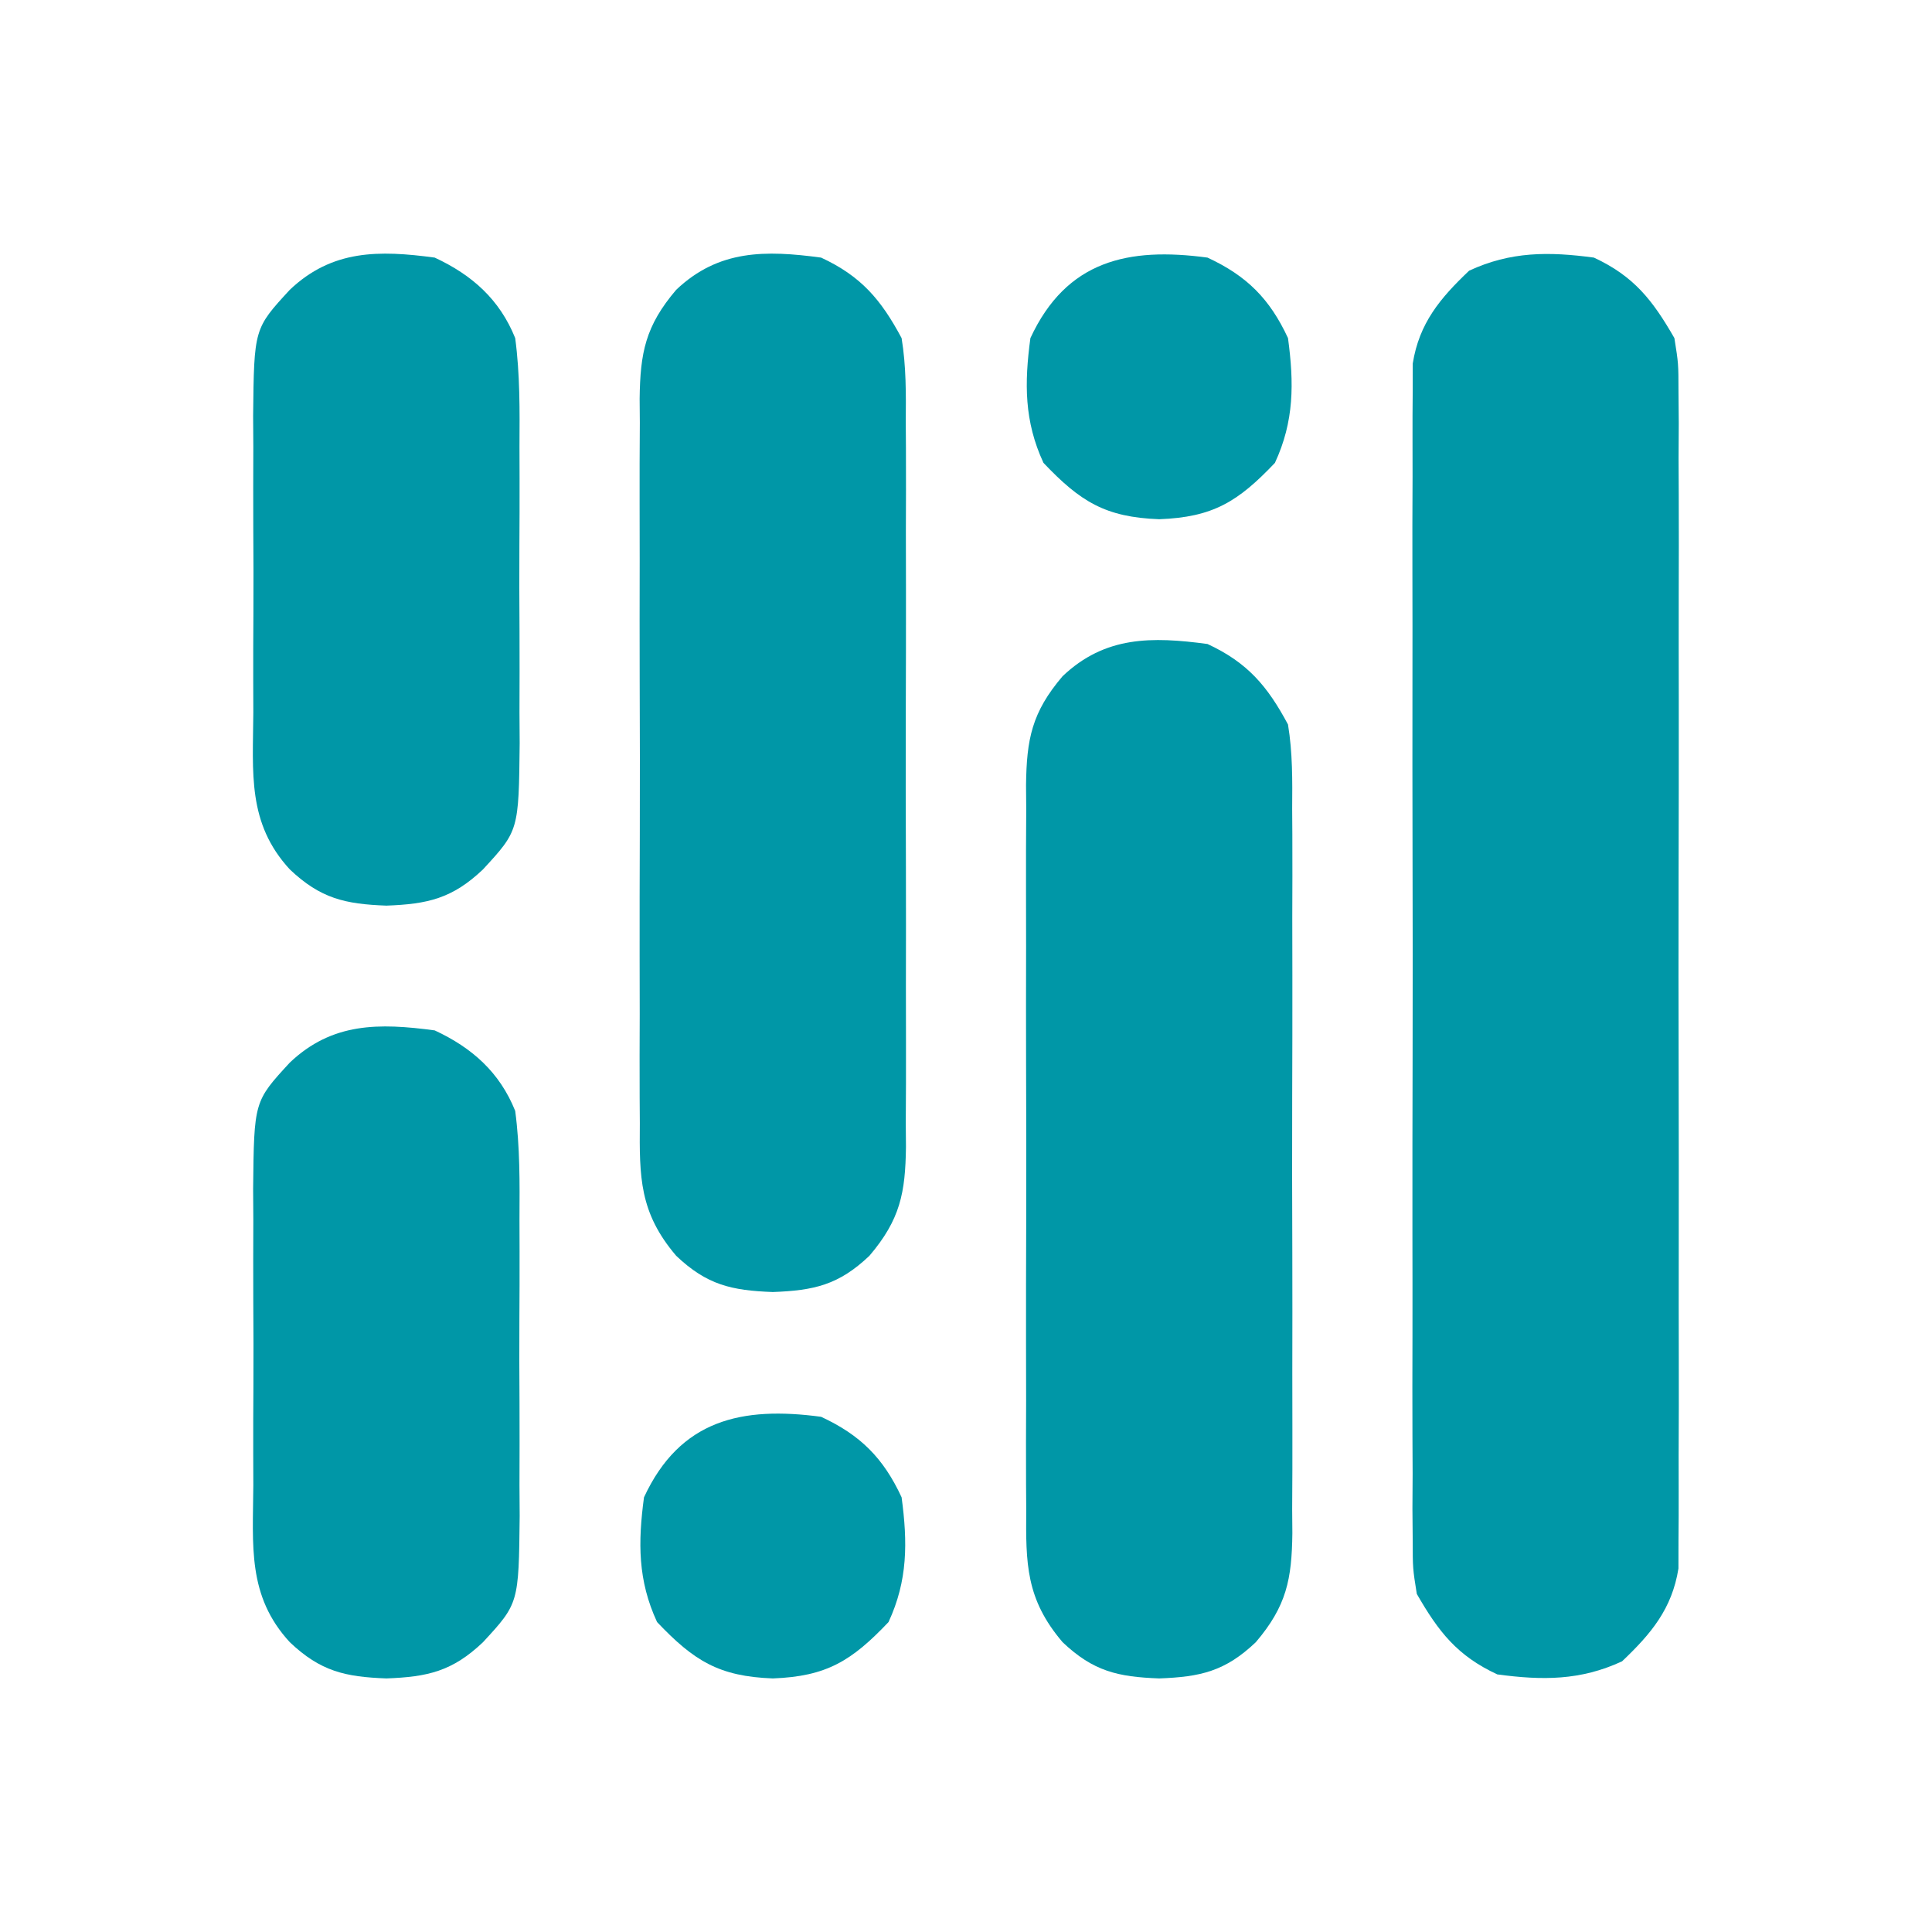 <?xml version="1.0" encoding="UTF-8"?>
<svg version="1.1" xmlns="http://www.w3.org/2000/svg" width="240" height="240">
<path d="M0 0 C4.979 2.312 7.295 5.292 10 10 C10.503 13.158 10.503 13.158 10.508 16.604 C10.519 17.916 10.53 19.228 10.542 20.58 C10.534 22.022 10.526 23.464 10.518 24.906 C10.523 26.434 10.53 27.962 10.539 29.49 C10.557 33.631 10.55 37.771 10.537 41.912 C10.527 46.249 10.537 50.586 10.543 54.924 C10.55 62.207 10.541 69.49 10.521 76.773 C10.5 85.188 10.507 93.603 10.529 102.018 C10.547 109.249 10.549 116.48 10.539 123.71 C10.533 128.026 10.532 132.342 10.545 136.658 C10.557 140.717 10.549 144.774 10.526 148.832 C10.52 150.32 10.522 151.807 10.531 153.295 C10.542 155.329 10.525 157.363 10.508 159.396 C10.506 160.534 10.505 161.671 10.503 162.842 C9.705 167.852 7.11 170.945 3.5 174.375 C-1.665 176.773 -6.4 176.754 -12 176 C-16.979 173.688 -19.295 170.708 -22 166 C-22.503 162.842 -22.503 162.842 -22.508 159.396 C-22.519 158.084 -22.53 156.772 -22.542 155.42 C-22.534 153.978 -22.526 152.536 -22.518 151.094 C-22.523 149.566 -22.53 148.038 -22.539 146.51 C-22.557 142.369 -22.55 138.229 -22.537 134.088 C-22.527 129.751 -22.537 125.414 -22.543 121.076 C-22.55 113.793 -22.541 106.51 -22.521 99.227 C-22.5 90.812 -22.507 82.397 -22.529 73.982 C-22.547 66.751 -22.549 59.52 -22.539 52.29 C-22.533 47.974 -22.532 43.658 -22.545 39.342 C-22.557 35.283 -22.549 31.226 -22.526 27.168 C-22.52 25.68 -22.522 24.193 -22.531 22.705 C-22.542 20.671 -22.525 18.637 -22.508 16.604 C-22.506 14.898 -22.506 14.898 -22.503 13.158 C-21.705 8.148 -19.11 5.055 -15.5 1.625 C-10.335 -0.773 -5.6 -0.754 0 0 Z " fill="#0097A7" transform="translate(198,32)"/>
<path d="M0 0 C4.965 2.305 7.438 5.21 10 10 C10.576 13.503 10.547 16.957 10.518 20.5 C10.525 21.545 10.532 22.589 10.539 23.666 C10.556 27.111 10.545 30.555 10.531 34 C10.534 36.398 10.538 38.797 10.543 41.195 C10.549 46.219 10.54 51.242 10.521 56.266 C10.499 62.702 10.512 69.137 10.536 75.574 C10.55 80.525 10.546 85.477 10.535 90.429 C10.533 92.802 10.536 95.175 10.545 97.548 C10.555 100.866 10.54 104.182 10.518 107.5 C10.526 108.479 10.534 109.458 10.542 110.466 C10.471 116.16 9.835 119.5 6 124 C2.181 127.628 -0.883 128.31 -6 128.5 C-11.117 128.31 -14.181 127.628 -18 124 C-22.574 118.633 -22.573 114.229 -22.518 107.5 C-22.525 106.455 -22.532 105.411 -22.539 104.334 C-22.556 100.889 -22.545 97.445 -22.531 94 C-22.534 91.602 -22.538 89.203 -22.543 86.805 C-22.549 81.781 -22.54 76.758 -22.521 71.734 C-22.499 65.298 -22.512 58.863 -22.536 52.426 C-22.55 47.475 -22.546 42.523 -22.535 37.571 C-22.533 35.198 -22.536 32.825 -22.545 30.452 C-22.555 27.134 -22.54 23.818 -22.518 20.5 C-22.526 19.521 -22.534 18.542 -22.542 17.534 C-22.471 11.84 -21.835 8.5 -18 4 C-12.729 -1.008 -6.892 -0.928 0 0 Z " fill="#0097A7" transform="translate(150,80)"/>
<path d="M0 0 C4.965 2.305 7.438 5.21 10 10 C10.576 13.503 10.547 16.957 10.518 20.5 C10.525 21.545 10.532 22.589 10.539 23.666 C10.556 27.111 10.545 30.555 10.531 34 C10.534 36.398 10.538 38.797 10.543 41.195 C10.549 46.219 10.54 51.242 10.521 56.266 C10.499 62.702 10.512 69.137 10.536 75.574 C10.55 80.525 10.546 85.477 10.535 90.429 C10.533 92.802 10.536 95.175 10.545 97.548 C10.555 100.866 10.54 104.182 10.518 107.5 C10.526 108.479 10.534 109.458 10.542 110.466 C10.471 116.16 9.835 119.5 6 124 C2.181 127.628 -0.883 128.31 -6 128.5 C-11.117 128.31 -14.181 127.628 -18 124 C-22.574 118.633 -22.573 114.229 -22.518 107.5 C-22.525 106.455 -22.532 105.411 -22.539 104.334 C-22.556 100.889 -22.545 97.445 -22.531 94 C-22.534 91.602 -22.538 89.203 -22.543 86.805 C-22.549 81.781 -22.54 76.758 -22.521 71.734 C-22.499 65.298 -22.512 58.863 -22.536 52.426 C-22.55 47.475 -22.546 42.523 -22.535 37.571 C-22.533 35.198 -22.536 32.825 -22.545 30.452 C-22.555 27.134 -22.54 23.818 -22.518 20.5 C-22.526 19.521 -22.534 18.542 -22.542 17.534 C-22.471 11.84 -21.835 8.5 -18 4 C-12.729 -1.008 -6.892 -0.928 0 0 Z " fill="#0097A7" transform="translate(102,32)"/>
<path d="M0 0 C4.641 2.155 8.071 5.203 10 10 C10.6 14.499 10.56 18.967 10.531 23.5 C10.535 24.809 10.539 26.118 10.543 27.467 C10.549 30.231 10.54 32.994 10.521 35.758 C10.499 39.289 10.512 42.818 10.536 46.349 C10.554 49.733 10.541 53.116 10.531 56.5 C10.539 57.763 10.547 59.025 10.556 60.326 C10.44 71.18 10.44 71.18 6 76 C2.181 79.628 -0.883 80.31 -6 80.5 C-11.117 80.31 -14.181 79.628 -18 76 C-23.301 70.245 -22.579 64.009 -22.531 56.5 C-22.535 55.191 -22.539 53.882 -22.543 52.533 C-22.549 49.769 -22.54 47.006 -22.521 44.242 C-22.499 40.711 -22.512 37.182 -22.536 33.651 C-22.554 30.267 -22.541 26.884 -22.531 23.5 C-22.539 22.237 -22.547 20.975 -22.556 19.674 C-22.44 8.82 -22.44 8.82 -18 4 C-12.729 -1.008 -6.892 -0.928 0 0 Z " fill="#0097A7" transform="translate(54,128)"/>
<path d="M0 0 C4.641 2.155 8.071 5.203 10 10 C10.6 14.499 10.56 18.967 10.531 23.5 C10.535 24.809 10.539 26.118 10.543 27.467 C10.549 30.231 10.54 32.994 10.521 35.758 C10.499 39.289 10.512 42.818 10.536 46.349 C10.554 49.733 10.541 53.116 10.531 56.5 C10.539 57.763 10.547 59.025 10.556 60.326 C10.44 71.18 10.44 71.18 6 76 C2.181 79.628 -0.883 80.31 -6 80.5 C-11.117 80.31 -14.181 79.628 -18 76 C-23.301 70.245 -22.579 64.009 -22.531 56.5 C-22.535 55.191 -22.539 53.882 -22.543 52.533 C-22.549 49.769 -22.54 47.006 -22.521 44.242 C-22.499 40.711 -22.512 37.182 -22.536 33.651 C-22.554 30.267 -22.541 26.884 -22.531 23.5 C-22.539 22.237 -22.547 20.975 -22.556 19.674 C-22.44 8.82 -22.44 8.82 -18 4 C-12.729 -1.008 -6.892 -0.928 0 0 Z " fill="#0097A7" transform="translate(54,32)"/>
<path d="M0 0 C4.885 2.268 7.732 5.115 10 10 C10.754 15.6 10.773 20.335 8.375 25.5 C3.801 30.314 0.691 32.252 -6 32.5 C-12.691 32.252 -15.801 30.314 -20.375 25.5 C-22.773 20.335 -22.754 15.6 -22 10 C-17.522 0.355 -9.853 -1.326 0 0 Z " fill="#0097A7" transform="translate(102,176)"/>
<path d="M0 0 C4.885 2.268 7.732 5.115 10 10 C10.754 15.6 10.773 20.335 8.375 25.5 C3.801 30.314 0.691 32.252 -6 32.5 C-12.691 32.252 -15.801 30.314 -20.375 25.5 C-22.773 20.335 -22.754 15.6 -22 10 C-17.522 0.355 -9.853 -1.326 0 0 Z " fill="#0097A7" transform="translate(150,32)"/>
</svg>
